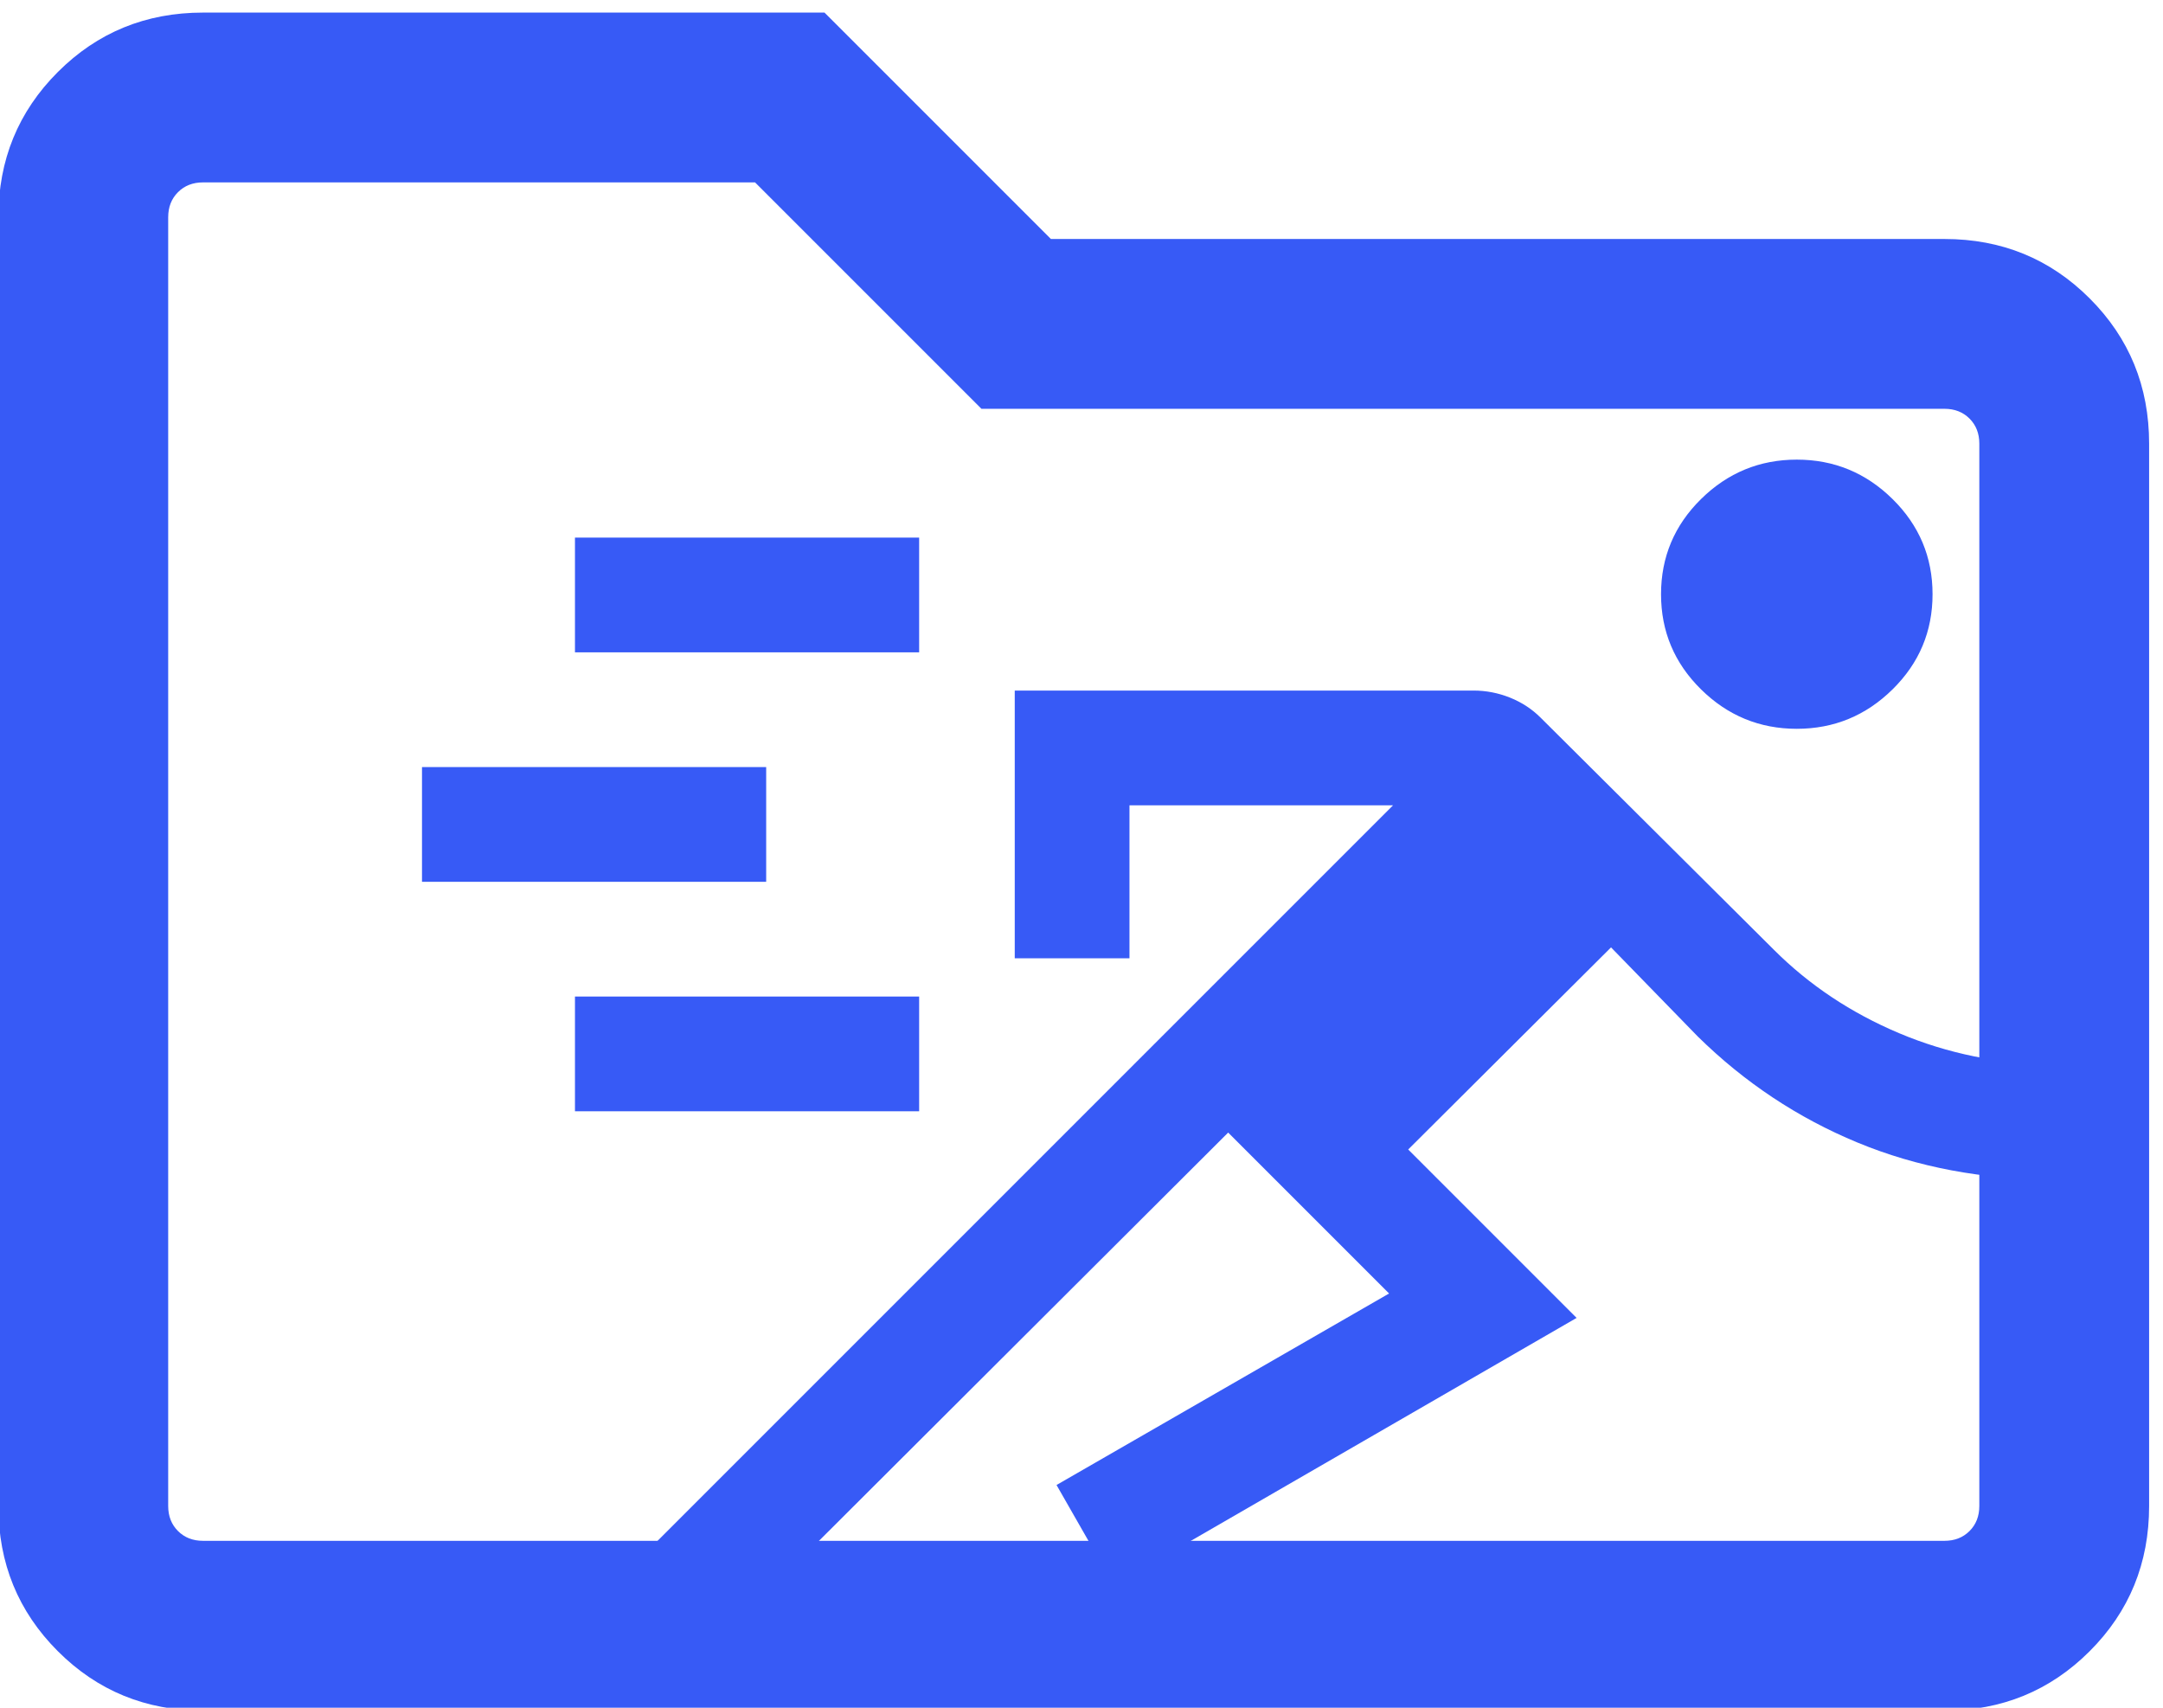 <?xml version="1.0" encoding="UTF-8" standalone="no"?>
<!-- Created with Inkscape (http://www.inkscape.org/) -->

<svg
   width="213.774"
   height="168.769"
   viewBox="0 0 56.561 44.653"
   version="1.1"
   id="svg1"
   xml:space="preserve"
   inkscape:export-filename="bitmap.png"
   inkscape:export-xdpi="96"
   inkscape:export-ydpi="96"
   xmlns:inkscape="http://www.inkscape.org/namespaces/inkscape"
   xmlns:sodipodi="http://sodipodi.sourceforge.net/DTD/sodipodi-0.dtd"
   xmlns="http://www.w3.org/2000/svg"
   xmlns:svg="http://www.w3.org/2000/svg"><sodipodi:namedview
     id="namedview1"
     pagecolor="#f0f0f0"
     bordercolor="#000000"
     borderopacity="0.25"
     inkscape:showpageshadow="2"
     inkscape:pageopacity="0.0"
     inkscape:pagecheckerboard="0"
     inkscape:deskcolor="#d1d1d1"
     inkscape:document-units="mm"
     inkscape:export-bgcolor="#ffffff00" /><defs
     id="defs1" /><g
     inkscape:label="Layer 1"
     inkscape:groupmode="layer"
     id="layer1"
     transform="translate(-39.453,-11.54)"><g
       id="g5"
       style="fill:#375af6;fill-opacity:1"><g
         style="fill:#375af6;fill-opacity:1"
         id="g1"
         transform="matrix(0.074,0,0,0.074,32.011,69.589)"><path
           d="m 172.31,-180 q -30.31,0 -51.31,-21 -21,-21 -21,-51.31 v -455.38 q 0,-30.31 21,-51.31 21,-21 51.31,-21 h 219.61 l 80,80 h 315.77 q 30.31,0 51.31,21 21,21 21,51.31 v 375.38 q 0,30.31 -21,51.31 -21,21 -51.31,21 z m 0,-60 h 615.38 q 5.39,0 8.85,-3.46 3.46,-3.46 3.46,-8.85 v -375.38 q 0,-5.39 -3.46,-8.85 -3.46,-3.46 -8.85,-3.46 H 447.38 l -80,-80 H 172.31 q -5.39,0 -8.85,3.46 -3.46,3.46 -3.46,8.85 v 455.38 q 0,5.39 3.46,8.85 3.46,3.46 8.85,3.46 z m -12.31,0 v -480 z"
           id="path1"
           style="fill:#375af6;fill-opacity:1" /></g><g
         style="fill:#375af6;fill-opacity:1"
         id="g4"
         transform="matrix(0.05,0,0,0.05,46.738,61.785)"><path
           d="m 231.38,-148 -42.15,-42.15 393.62,-393.62 h -137.85 v 80 h -60 v -140 h 239.92 q 9.85,0 19.08,3.69 9.23,3.7 16,10.46 l 121.92,121.31 q 27.77,27.77 65.62,43.73 37.84,15.96 81.31,16.58 v 60 q -56.23,0 -103.08,-19.39 -46.85,-19.38 -83.54,-55.46 l -45.38,-46.61 -106.08,105.69 88.07,88.08 -241.99,139.84 -30,-52.46 173.92,-100.15 -84.15,-84.16 z m -76.38,-275.77 v -60 h 180 v 60 z m -80,-120 v -60 H 255 v 60 z m 719,-80 q -29.15,0 -50.08,-20.62 -20.92,-20.61 -20.92,-49.76 0,-29.16 20.92,-49.77 20.93,-20.62 50.08,-20.62 29.15,0 50.08,20.62 20.92,20.61 20.92,49.77 0,29.15 -20.92,49.76 -20.93,20.62 -50.08,20.62 z m -639,-40 v -60 h 180 v 60 z"
           id="path1-8"
           style="fill:#375af6;fill-opacity:1" /></g></g></g></svg>
